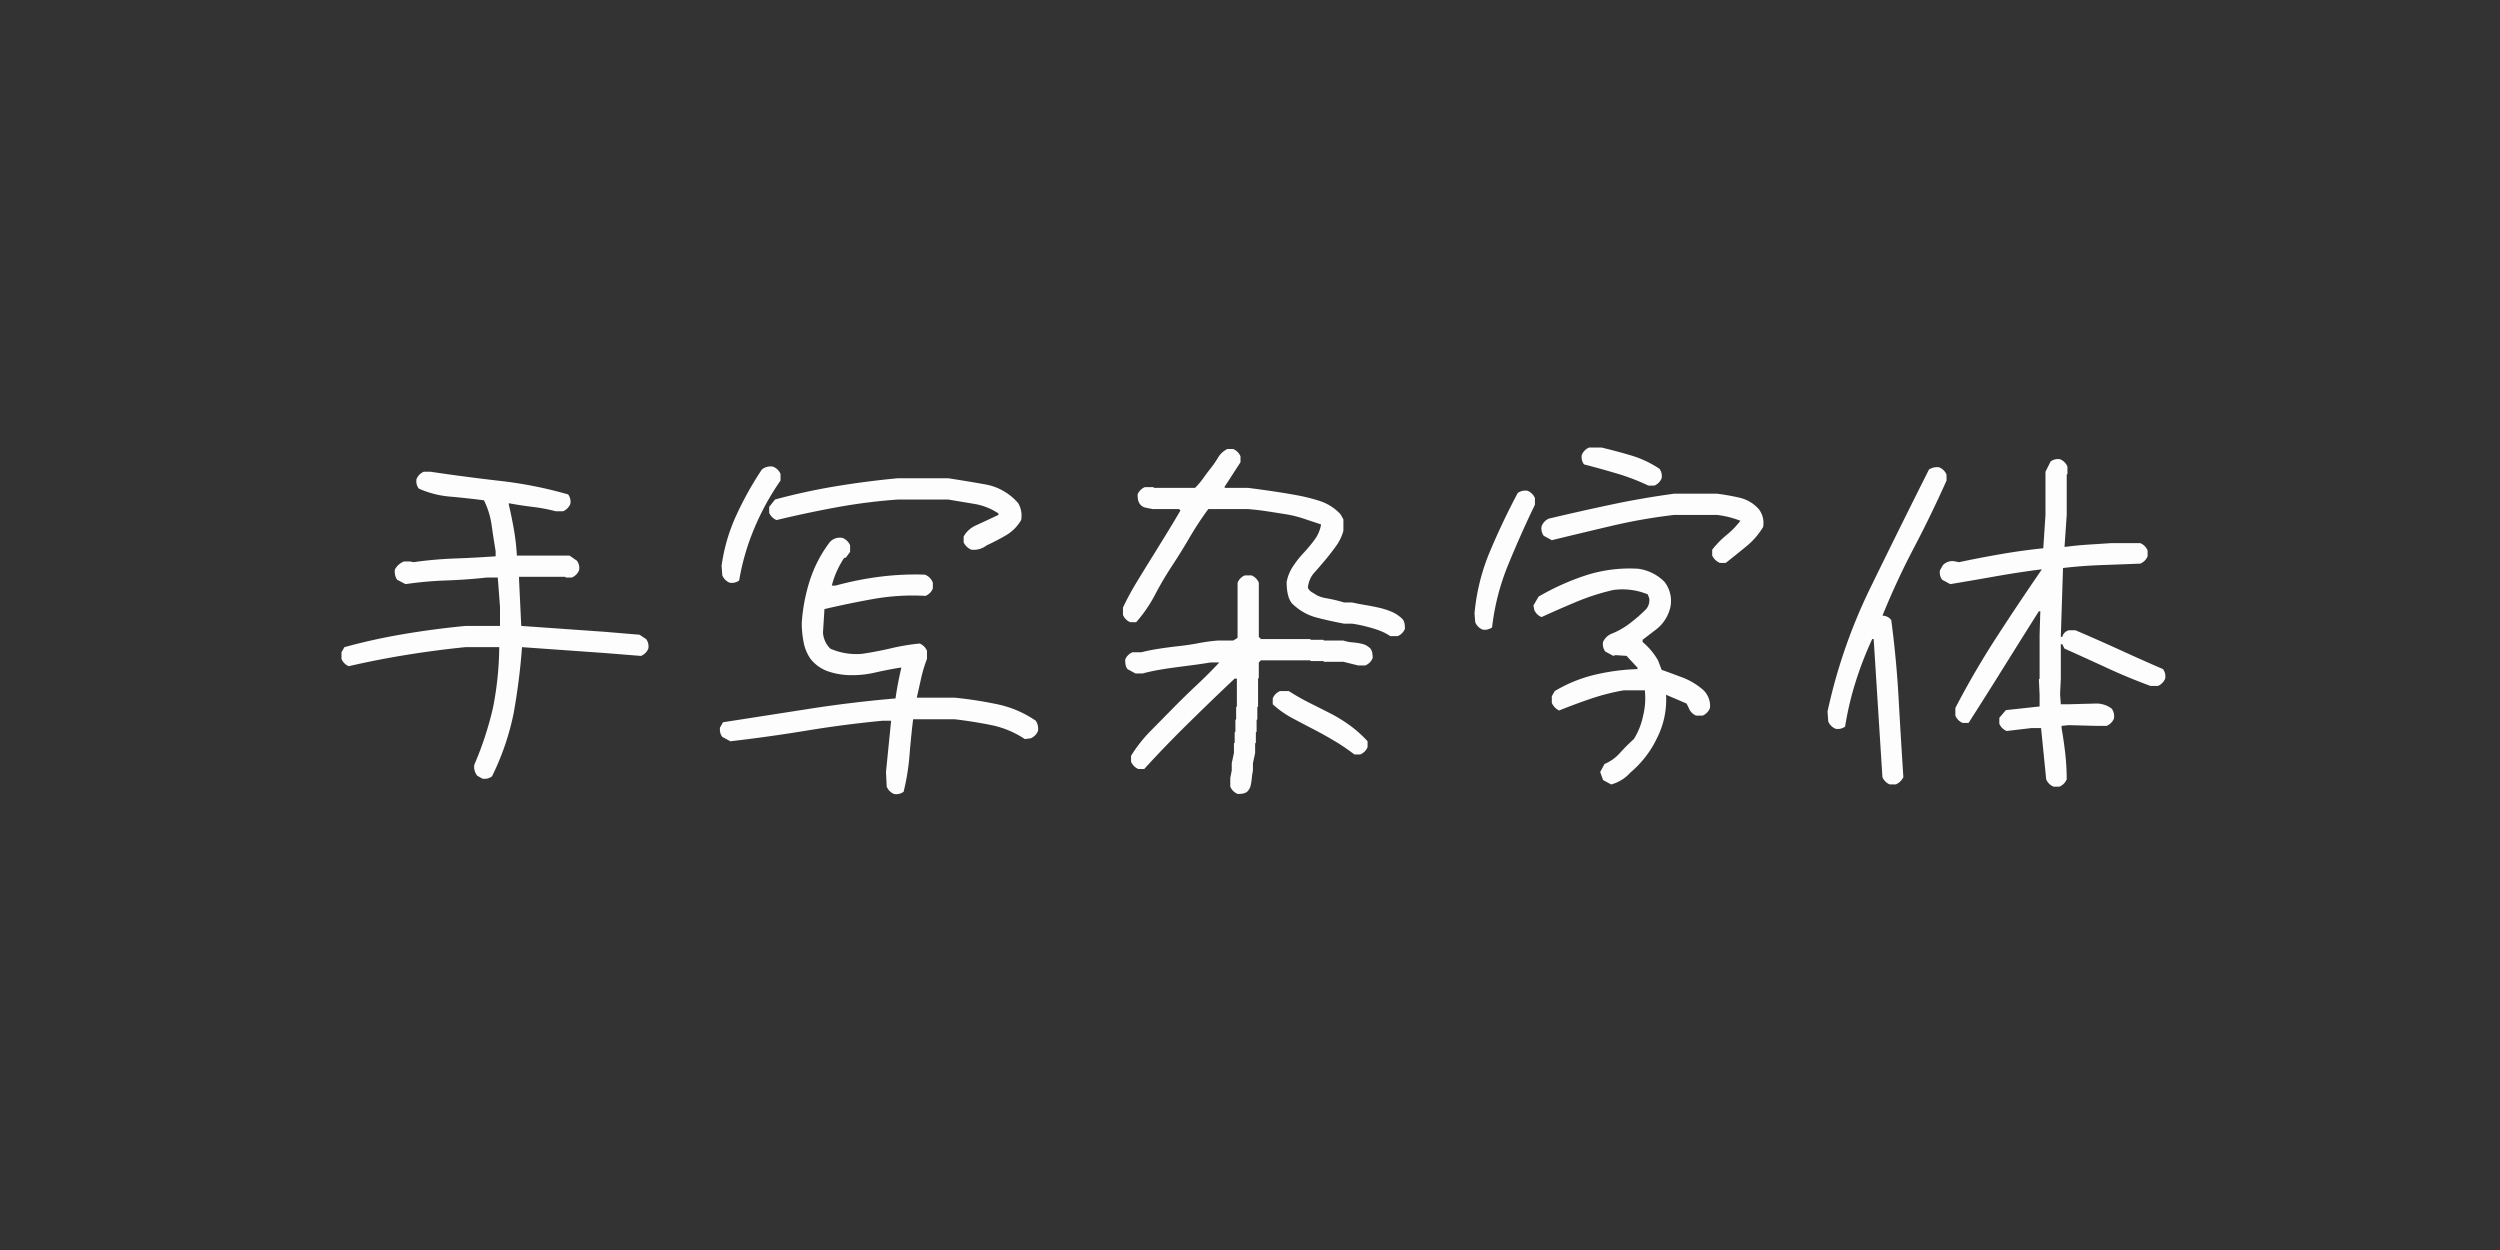 <svg xmlns="http://www.w3.org/2000/svg" width="400" height="200" viewBox="0 0 400 200">
  <rect x="0" y="0" width="400" height="200" fill="#333333" stroke="none"/>
  <defs>
    <style>
      .cls-1 {
        fill: #fdfdfd;
        fill-rule: evenodd;
      }
    </style>
  </defs>
  <path id="手写杂字体" class="cls-1" d="M78.715,124.227a41.315,41.315,0,0,0,3.457-10.049,100.267,100.267,0,0,0,1.348-10.635L96.7,104.48l5.859,0.469a2.149,2.149,0,0,0,1.172-1.172,1.957,1.957,0,0,0-.351-1.523l-1.055-.7-5.625-.469-13.3-.937-0.352-7.383V92.293h7.383l0.117,0.117h0.938a2.154,2.154,0,0,0,1.172-1.172,1.957,1.957,0,0,0-.352-1.523l-1.172-.82H82.7a35.764,35.764,0,0,0-.469-4.131q-0.352-2.022-.82-4.014V80.516q1.875,0.352,3.809.586a26.943,26.943,0,0,1,3.691.7h1.172a2.154,2.154,0,0,0,1.172-1.172,1.957,1.957,0,0,0-.352-1.523A66.551,66.551,0,0,0,80,76.941q-5.625-.644-11.133-1.465H67.816a2.153,2.153,0,0,0-1.172,1.172A1.948,1.948,0,0,0,67,78.172a15.425,15.425,0,0,0,5.039,1.289q2.694,0.235,5.391.586A12.809,12.809,0,0,1,78.656,84q0.293,2.081.645,4.189v0.82q-3.282.235-6.562,0.352a62.238,62.238,0,0,0-6.562.586l-0.586-.117H64.652a2.768,2.768,0,0,0-1.465,1.289,2.332,2.332,0,0,0,.352,1.641l1.348,0.7a58.52,58.52,0,0,1,6.5-.586q3.34-.117,6.5-0.469h1.758L80,97.1v3.047H74.5q-4.922.469-9.814,1.289a96.028,96.028,0,0,0-9.58,2.109l-0.469.82v1.055A2.154,2.154,0,0,0,55.8,106.59q4.57-1.055,9.287-1.817t9.4-1.23h5.391a51.7,51.7,0,0,1-1,9.7,52.819,52.819,0,0,1-2.988,9.112,2.236,2.236,0,0,0,.469,1.757l0.82,0.469a1.957,1.957,0,0,0,1.523-.351h0Zm65.859,2.461a35.3,35.3,0,0,0,.938-5.743q0.233-2.929.586-5.859h6.679q2.99,0.351,5.86.937a14.93,14.93,0,0,1,5.332,2.227l0.937-.117a2.155,2.155,0,0,0,1.172-1.172,2.344,2.344,0,0,0-.351-1.641,16.888,16.888,0,0,0-6.153-2.636,64.59,64.59,0,0,0-6.8-1.055h-6.093q0.351-1.522.7-3.106a21.77,21.77,0,0,1,.937-3.1v-1.289a2.152,2.152,0,0,0-1.172-1.172,34.911,34.911,0,0,0-4.57.762q-2.227.526-4.57,0.879a10.29,10.29,0,0,1-5.157-.821,3.952,3.952,0,0,1-1.171-2.578l0.234-3.75q3.984-.937,7.969-1.641a35.7,35.7,0,0,1,8.2-.469,2.157,2.157,0,0,0,1.172-1.172V93.231a2.114,2.114,0,0,0-1.289-1.289,45.429,45.429,0,0,0-7.325.352,51.393,51.393,0,0,0-6.972,1.406H133.09a14.2,14.2,0,0,1,1.992-4.453h0.234l0.7-.937V87.254a2.16,2.16,0,0,0-1.172-1.172,2.122,2.122,0,0,0-2.11.7,20.611,20.611,0,0,0-3.164,6.094,28.27,28.27,0,0,0-1.289,6.8,16.046,16.046,0,0,0,.293,3.047,6.9,6.9,0,0,0,1.113,2.7,6.165,6.165,0,0,0,2.637,1.934,11.567,11.567,0,0,0,3.106.644,16.012,16.012,0,0,0,4.394-.351q2.05-.469,4.16-0.821h0.235q-0.587,2.462-.938,4.922-6.915.587-13.857,1.67t-13.74,2.139l-0.469.82a1.947,1.947,0,0,0,.351,1.523l1.289,0.7q6.094-.7,12.159-1.7t12.158-1.582h1.406l-0.82,8.2,0.117,2.344a2.149,2.149,0,0,0,1.172,1.172,1.957,1.957,0,0,0,1.523-.351h0ZM118.266,92.879a37.429,37.429,0,0,1,2.4-8.291,41.545,41.545,0,0,1,4.219-7.705V75.828a2.144,2.144,0,0,0-1.231-1.172,2.246,2.246,0,0,0-1.758.469,53.193,53.193,0,0,0-4.1,7.353,28.714,28.714,0,0,0-2.344,8.057l0.117,1.523a2.154,2.154,0,0,0,1.172,1.172,1.951,1.951,0,0,0,1.524-.352h0Zm39.609-5.625q1.522-.7,3.047-1.582a6.763,6.763,0,0,0,2.461-2.461,3.929,3.929,0,0,0-.469-2.7,9.015,9.015,0,0,0-5.156-2.988q-2.931-.527-6.035-1h-8.086q-5.04.47-9.961,1.289t-9.668,2.109L123.07,81.1v0.938a2.154,2.154,0,0,0,1.172,1.172q4.863-1.171,9.668-2.051a89.389,89.389,0,0,1,9.727-1.231h8.086q2.109,0.352,4.189.7a9.794,9.794,0,0,1,3.838,1.523v0.234l-3.516,1.641a4.193,4.193,0,0,0-2.05,1.817v0.938a2.388,2.388,0,0,0,1.23,1.172,3.4,3.4,0,0,0,2.461-.7h0Zm40.957,39.726a1.82,1.82,0,0,0,.7-0.292,2.061,2.061,0,0,0,.586-1.055q0.117-.586.176-1.172a11.513,11.513,0,0,1,.176-1.172v-1.172l0.351-1.64v-1.524l0.117-.117V117.2l0.118-.117V115.2l0.117-.117v-1.934l0.117-.117v-4.453l0.117-.117V106l0.352-.352h7.851l0.117,0.118h1.993l0.117,0.117h3.1l2.344,0.586h1.172a2.158,2.158,0,0,0,1.172-1.172,5.07,5.07,0,0,0-.059-0.821,1.813,1.813,0,0,0-.293-0.7,2.761,2.761,0,0,0-1.347-.761,10.336,10.336,0,0,0-1.524-.235,6.007,6.007,0,0,1-1.465-.293h-3.1l-0.117-.117H209.73l-0.117-.117h-7.851l-0.352-.352V93.231a2.156,2.156,0,0,0-1.172-1.172h-1.054a2.147,2.147,0,0,0-1.172,1.172v8.789l-0.117.117-0.586.351h-2.461a27.364,27.364,0,0,0-3.047.41q-1.524.294-3.106,0.469t-3.134.41q-1.554.235-2.959,0.586H181.2a1.868,1.868,0,0,0-.7.469,1.848,1.848,0,0,0-.469.7,5.039,5.039,0,0,0,.059.82,1.781,1.781,0,0,0,.293.7l1.289,0.7h1.172q1.288-.352,2.666-0.586t2.725-.41l2.695-.352q1.347-.176,2.754-0.41h1.406q-1.758,1.876-3.633,3.633t-3.691,3.6l-3.662,3.721a22.136,22.136,0,0,0-3.135,3.984v0.938a2.158,2.158,0,0,0,1.172,1.172h0.937q1.7-1.877,3.457-3.692t3.633-3.662q1.875-1.845,3.692-3.6t3.691-3.516H197.9v4.453l-0.118.117v1.934l-0.117.117v1.875l-0.117.117v1.641l-0.117.117v1.524l-0.352,1.64v1.172l-0.234,1.172v1.406a2.158,2.158,0,0,0,1.172,1.172A5.048,5.048,0,0,0,198.832,126.98Zm18.809-6.269a2.152,2.152,0,0,0,1.171-1.172V118.6a19.108,19.108,0,0,0-2.812-2.52,23.466,23.466,0,0,0-3.193-1.963q-1.671-.849-3.311-1.67a34.812,34.812,0,0,1-3.281-1.875h-1.406a2.15,2.15,0,0,0-1.172,1.172v0.938a15.1,15.1,0,0,0,3.1,2.2q1.7,0.909,3.4,1.787t3.369,1.875a33.028,33.028,0,0,1,3.193,2.168h0.938Zm5.976-18.926a2.158,2.158,0,0,0,1.172-1.172,5.048,5.048,0,0,0-.059-0.82,1.821,1.821,0,0,0-.292-0.7,5.57,5.57,0,0,0-1.817-1.23,12.616,12.616,0,0,0-2.051-.645q-1.055-.233-2.109-0.41t-2.109-.41h-1.29q-0.762-.233-1.523-0.41t-1.465-.293a4.956,4.956,0,0,1-1.406-.469c-0.234-.156-0.489-0.312-0.762-0.469a1.6,1.6,0,0,1-.644-0.7,4.126,4.126,0,0,1,1.054-2.461q0.938-1.055,1.817-2.109t1.67-2.168a7.539,7.539,0,0,0,1.142-2.4V83.094l-0.468-.82a7.9,7.9,0,0,0-3.282-2.109,29.316,29.316,0,0,0-3.75-.937q-1.933-.352-3.925-0.645t-3.868-.527H196.02l-0.118-.117,2.578-3.984V73.016a2.15,2.15,0,0,0-1.171-1.172h-0.938a3.5,3.5,0,0,0-1.465,1.348,16.266,16.266,0,0,1-1.172,1.7q-0.645.821-1.23,1.641a12.047,12.047,0,0,1-1.289,1.523h-6.563l-0.117-.117h-1.347a1.855,1.855,0,0,0-.7.469,1.834,1.834,0,0,0-.468.7,5.055,5.055,0,0,0,.058.82,1.808,1.808,0,0,0,.293.7,1.479,1.479,0,0,0,.879.586q0.528,0.118,1.172.234h4.219l0.234,0.234q-1.173,1.993-2.344,3.9t-2.373,3.838q-1.2,1.934-2.373,3.867a42.082,42.082,0,0,0-2.109,3.926v1.172a2.157,2.157,0,0,0,1.172,1.172h0.937a22.2,22.2,0,0,0,3.018-4.394q1.258-2.4,2.724-4.629t2.813-4.541a50.442,50.442,0,0,1,2.988-4.541h6.328q1.524,0.118,3.047.352t2.989,0.469a18.24,18.24,0,0,1,2.871.7l2.812,0.938a5.75,5.75,0,0,1-1.055,2.461,22.956,22.956,0,0,1-1.757,2.109,15.4,15.4,0,0,0-1.7,2.168,6.68,6.68,0,0,0-1,2.461q0,0.586.059,1.172a6.144,6.144,0,0,0,.234,1.172,3.32,3.32,0,0,0,.528,1.055,8.946,8.946,0,0,0,1.816,1.406,8.293,8.293,0,0,0,2.109.879q1.113,0.294,2.168.527t2.285,0.469h1.29q0.819,0.118,1.582.293t1.582,0.41a14.172,14.172,0,0,1,1.523.527,8.334,8.334,0,0,1,1.406.762h1.172Zm37.207,21.856a16.467,16.467,0,0,0,4.336-5.625,13.482,13.482,0,0,0,1.406-6.856l3.282,1.406,0.351,0.7a2.143,2.143,0,0,0,1.172,1.23h1.055a2.146,2.146,0,0,0,1.172-1.23,3.478,3.478,0,0,0-1.289-3.047,10.85,10.85,0,0,0-3.106-1.817q-1.7-.644-3.34-1.23l-0.586-1.524a10.926,10.926,0,0,0-2.461-2.929v-0.352l1.993-1.523a6.276,6.276,0,0,0,2.461-3.75,4.982,4.982,0,0,0-.938-3.984A7.272,7.272,0,0,0,262.113,91a22.821,22.821,0,0,0-8.379,1.055,39.656,39.656,0,0,0-7.558,3.4l-0.821,1.406,0.118,0.7a2.148,2.148,0,0,0,1.172,1.172q2.813-1.288,5.625-2.461a36.616,36.616,0,0,1,5.859-1.875,10.665,10.665,0,0,1,5.508.7l0.234,0.586a2.245,2.245,0,0,1-.469,1.758,25.053,25.053,0,0,1-2.695,2.344,12.115,12.115,0,0,1-2.93,1.641,2.588,2.588,0,0,0-1.289,1.289,1.951,1.951,0,0,0,.352,1.523l1.289,0.7,0.351-.117,1.758,0.117L262,106.824v0.235a33.773,33.773,0,0,0-6.973.937,22.619,22.619,0,0,0-6.269,2.578l-0.469.821v1.054a2.4,2.4,0,0,0,1.172,1.231q2.462-1,5.039-1.875a34.825,34.825,0,0,1,5.274-1.348h3.4a11.754,11.754,0,0,1-.293,4.131,11.2,11.2,0,0,1-1.465,3.662,29.79,29.79,0,0,0-2.226,2.227,6.816,6.816,0,0,1-2.461,1.757l-0.7,1.289,0.468,1.289,1.289,0.7a6.264,6.264,0,0,0,3.047-1.875h0Zm-22.09-23.262a37.469,37.469,0,0,1,2.578-10.02Q243.3,85.5,245.59,80.75V79.7a2.157,2.157,0,0,0-1.172-1.172,2.057,2.057,0,0,0-1.582.352q-2.462,4.629-4.453,9.375a33.162,33.162,0,0,0-2.461,9.9l0.117,1.406a2.146,2.146,0,0,0,1.172,1.171,1.949,1.949,0,0,0,1.523-.351h0Zm37.383-10.313q1.639-1.288,3.281-2.637a11.963,11.963,0,0,0,2.7-3.105,3.62,3.62,0,0,0-.7-2.871,5.883,5.883,0,0,0-3.047-1.816,35.435,35.435,0,0,0-3.633-.645h-6.856q-5.156.7-10.136,1.758t-9.9,2.227a2.137,2.137,0,0,0-1.171,1.23A1.947,1.947,0,0,0,247,85.731l1.289,0.7q4.8-1.171,9.668-2.314a87.443,87.443,0,0,1,9.9-1.728h6.856a14.693,14.693,0,0,1,3.75.938,13.651,13.651,0,0,1-2.227,2.285,14.433,14.433,0,0,0-2.285,2.344v0.938a2.39,2.39,0,0,0,1.231,1.172h0.937ZM264.691,77.7a2.151,2.151,0,0,0,1.172-1.172,1.957,1.957,0,0,0-.351-1.523,16.623,16.623,0,0,0-4.453-2.109q-2.345-.7-4.805-1.289h-1.992a2.151,2.151,0,0,0-1.172,1.172,1.947,1.947,0,0,0,.351,1.523q2.7,0.7,5.274,1.465a34.452,34.452,0,0,1,5.039,1.934h0.937ZM329.5,125.867a2.152,2.152,0,0,0,1.172-1.172,36.9,36.9,0,0,0-.234-4.16q-0.236-2.05-.586-4.043v-0.351l1.172-.118,4.394,0.118h1.641a2.161,2.161,0,0,0,1.172-1.172,2.064,2.064,0,0,0-.352-1.582,4.072,4.072,0,0,0-2.578-.821l-4.4.118H329.73l-0.117-1.641,0.117-2.461v-5.508h0.235l0.351,0.7q3.4,1.525,6.827,3.106t6.943,2.871h1.172a2.155,2.155,0,0,0,1.172-1.172,1.957,1.957,0,0,0-.352-1.523q-3.516-1.524-6.973-3.106t-7.031-3.105H331.02a1.443,1.443,0,0,0-1.055,1.054H329.73l0.352-11.015q2.93-.352,6.123-0.469t6.24-.234a2.151,2.151,0,0,0,1.172-1.172V88.074a2.154,2.154,0,0,0-1.172-1.172h-4.687q-1.758.118-3.6,0.234t-3.6.352h-0.235l0.352-5.1V75.945l0.117-.117V74.656a2.154,2.154,0,0,0-1.172-1.172,1.955,1.955,0,0,0-1.523.352l-0.82,1.641v6.914l-0.352,5.332q-3.4.351-6.8,0.938t-6.68,1.289l-0.586-.117a2.081,2.081,0,0,0-1.992.586l-0.468.82a1.947,1.947,0,0,0,.351,1.523l1.289,0.7q3.516-.585,7.149-1.23t7.265-1.113h0.235q-3.635,5.273-7.207,10.781t-6.622,11.368v1.23a2.155,2.155,0,0,0,1.172,1.172h0.938q2.813-4.395,5.625-8.906t5.625-8.965h0.234l-0.117,3.75v7.031l-0.117.117,0.117,2.461v1.875l-5.391.586-1.054,1.231v0.937a2.145,2.145,0,0,0,1.172,1.172l3.984-.469h1.523l0.821,8.2a2.149,2.149,0,0,0,1.172,1.172H329.5Zm-26.191-.351a2.408,2.408,0,0,0,1.23-1.172q-0.411-6.328-.762-12.627T302.6,99.207a1.776,1.776,0,0,0-1.407-.7q2.226-5.507,5.01-10.811t5.244-10.811V75.945a2.154,2.154,0,0,0-1.172-1.172,2.339,2.339,0,0,0-1.64.352q-4.746,9.435-9.375,18.926a86.776,86.776,0,0,0-6.856,19.8l0.117,1.583a2.153,2.153,0,0,0,1.172,1.171,1.95,1.95,0,0,0,1.524-.351,49.406,49.406,0,0,1,1.7-7.207,56.7,56.7,0,0,1,2.637-6.8h0.234q0.351,5.508.7,11.045t0.7,11.045a2.161,2.161,0,0,0,1.172,1.172h0.938Z"/>
</svg>
